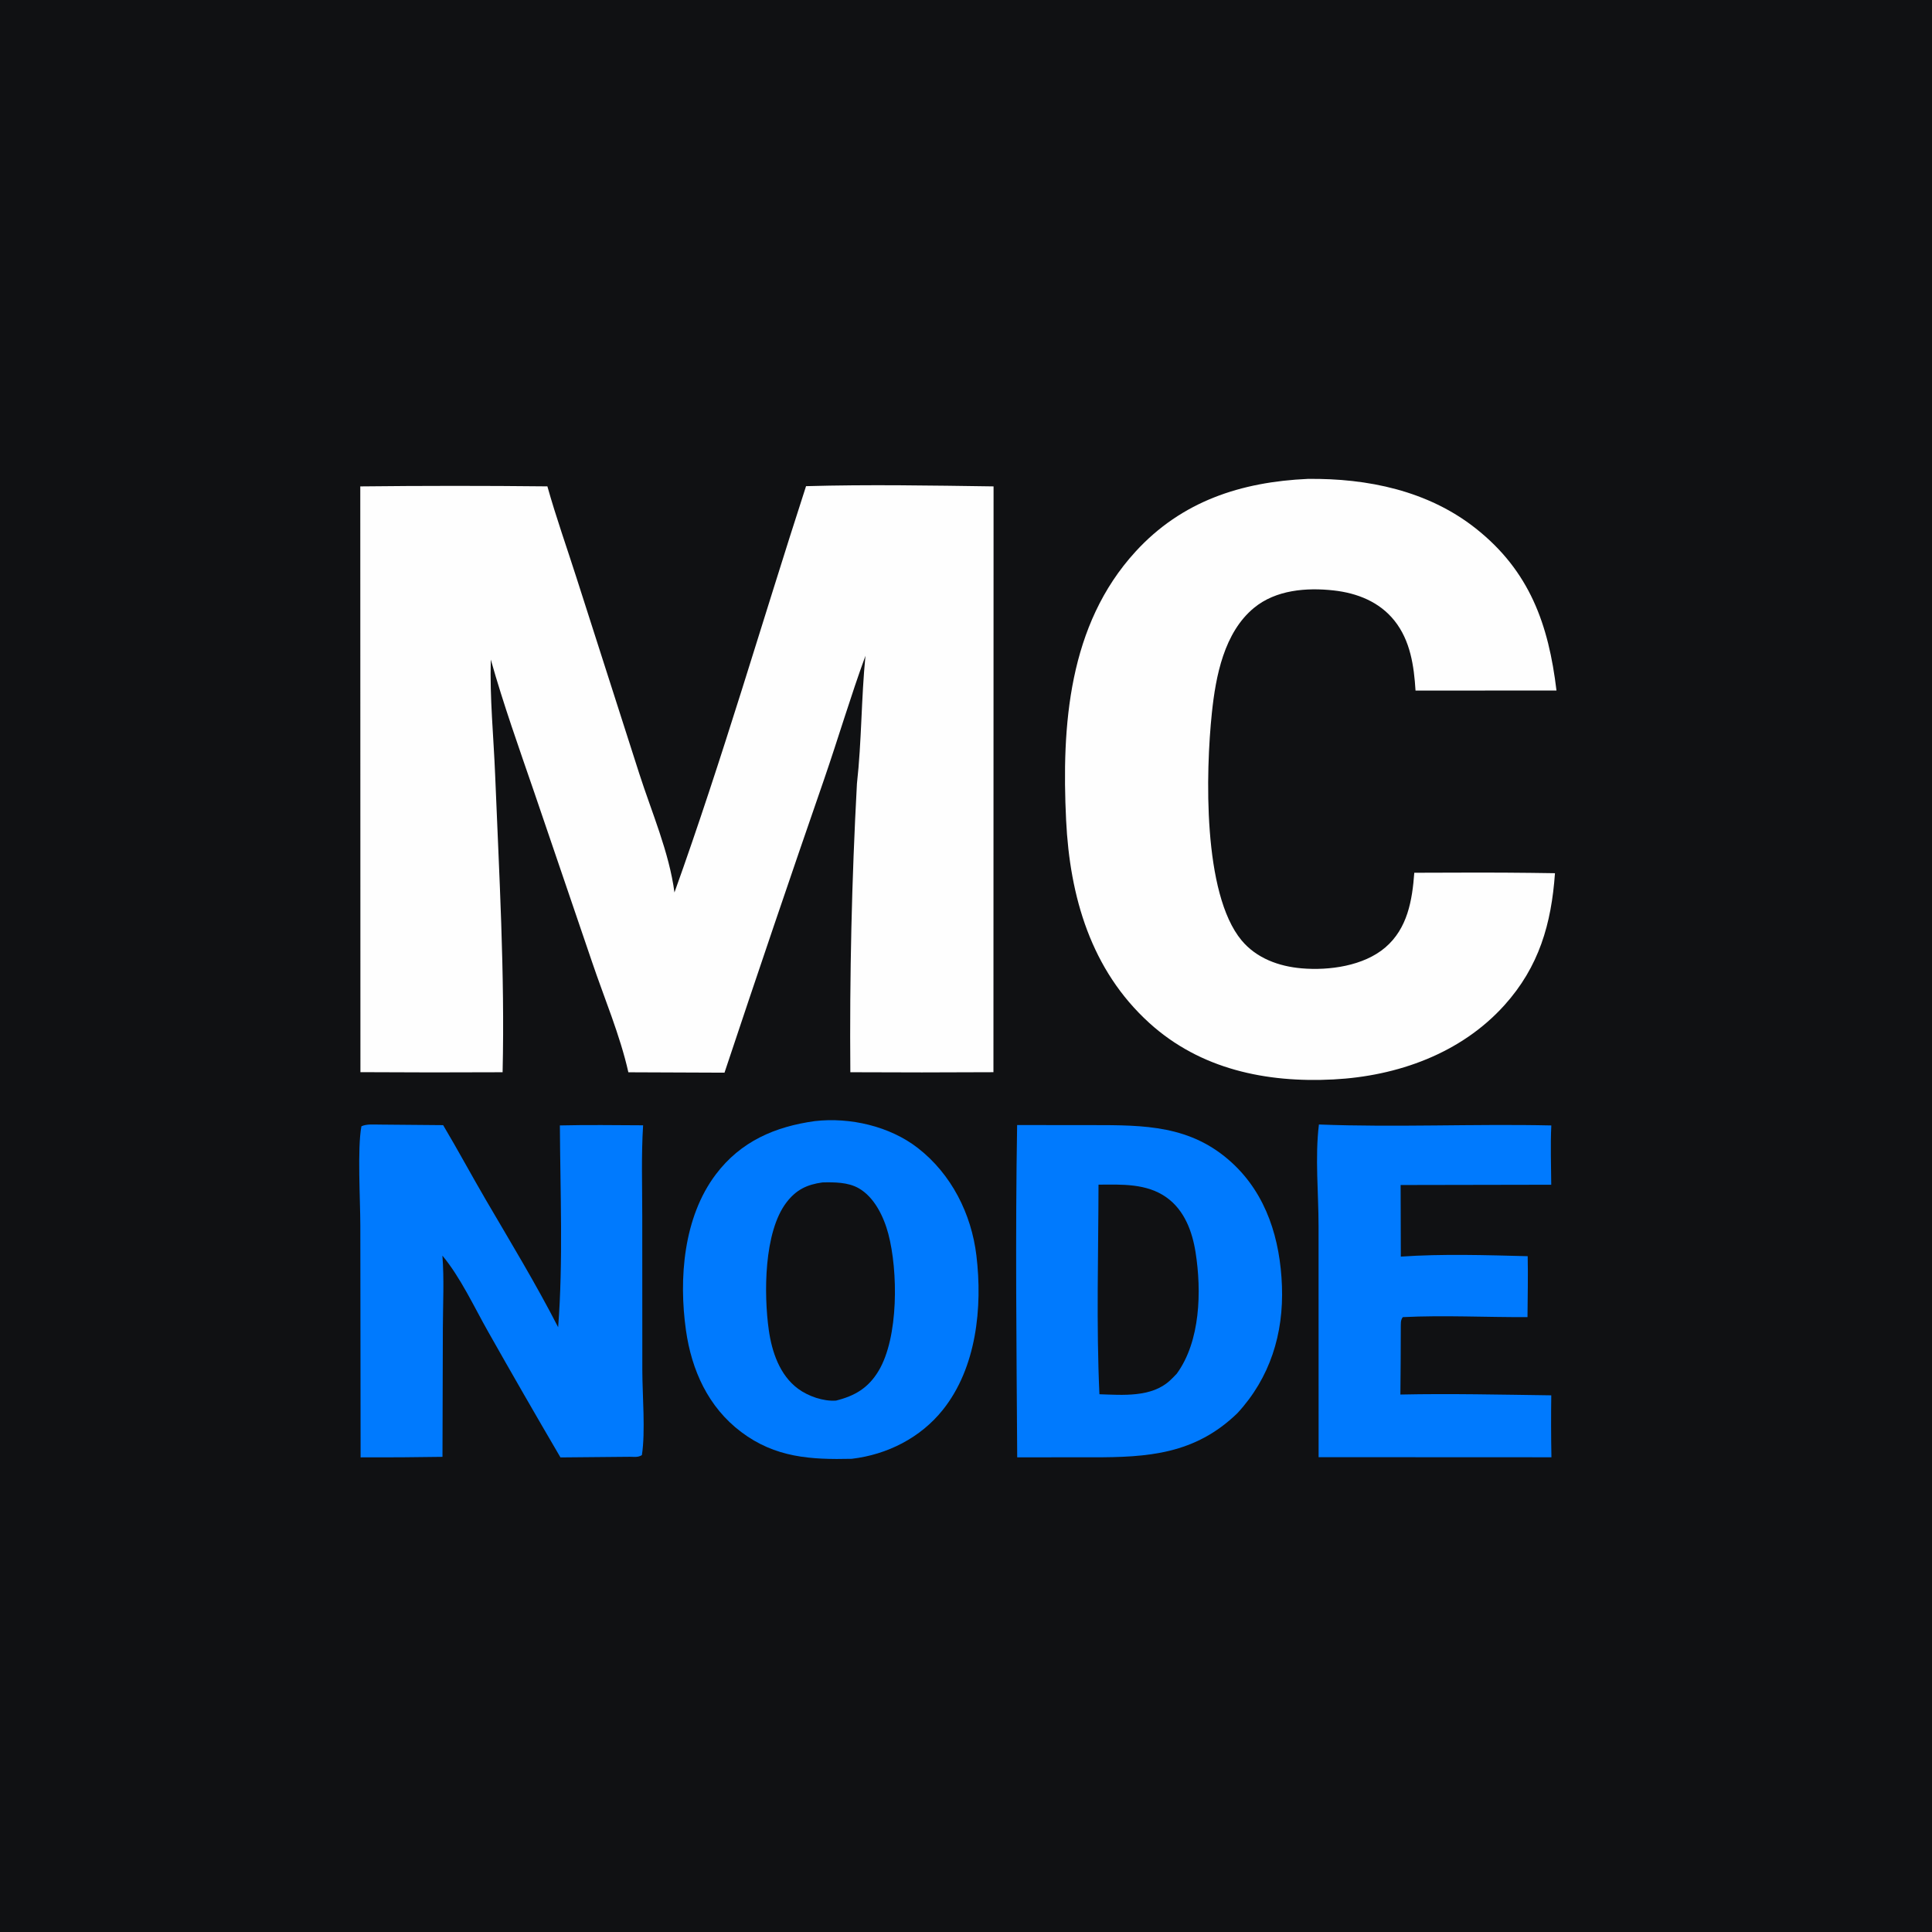 <svg version="1.1" xmlns="http://www.w3.org/2000/svg" style="display: block;" viewBox="0 0 1200 1200" width="300" height="300">
<path transform="translate(0,0)" fill="rgb(16,17,19)" d="M 0 0 L 1200 0 L 1200 1200 L 0 1200 L 0 0 z"/>
<path transform="translate(0,0)" fill="rgb(254,254,254)" d="M 500.652 301.966 C 539.365 300.856 578.384 301.569 617.12 302.105 L 617.046 665.963 C 587.418 666.138 557.789 666.144 528.161 665.981 C 527.66 606.21 529.026 546.439 532.259 486.754 C 535.201 460.52 534.92 433.701 537.555 407.307 C 528.324 432.482 520.667 458.486 511.923 483.867 C 490.922 544.541 470.28 605.338 449.998 666.256 L 390.289 666.015 C 385.128 643.004 375.3 619.875 367.735 597.499 L 331.814 492.091 C 322.412 464.701 312.698 437.558 304.843 409.669 C 304.146 433.348 306.596 457.636 307.545 481.357 C 310.014 543.04 313.611 604.196 312.177 665.989 C 282.741 666.144 253.304 666.127 223.868 665.939 L 223.778 302.112 C 262.516 301.681 301.257 301.674 339.994 302.09 C 345.366 321.259 352.114 340.191 358.167 359.165 L 397.026 480.413 C 404.691 504.331 415.657 529.416 418.916 554.328 C 448.76 471.199 473.403 385.995 500.652 301.966 z"/>
<path transform="translate(0,0)" fill="rgb(254,254,254)" d="M 812.315 297.445 C 849.405 297.032 886.933 304.754 916.597 328.201 C 950.129 354.705 961.865 387.93 966.759 428.903 L 879.209 428.921 C 878.248 413.608 876.016 397.911 866.129 385.514 C 856.782 373.795 842.971 368.36 828.395 366.735 C 811.506 364.851 792.537 366.352 778.941 377.506 C 760.285 392.811 755.106 420.002 752.719 442.758 C 748.875 479.401 746.949 554.939 771.151 584.056 C 780.436 595.226 794.352 600.243 808.478 601.453 C 825.653 602.924 847.001 599.959 860.408 588.51 C 874.242 576.697 877.173 559.224 878.442 542.083 L 905.5 542.005 C 925.608 541.916 945.716 542.035 965.821 542.362 C 963.581 573.838 955.944 600.458 934.406 624.371 C 907.341 654.419 867.848 668.406 828.198 670.462 C 786.484 672.624 745.506 664.135 713.841 635.368 C 677.612 602.455 664.48 556.95 662.179 509.376 C 659.338 450.635 663.599 388.182 705.295 342.624 C 733.984 311.278 770.866 299.325 812.315 297.445 z"/>
<path transform="translate(0,0)" fill="rgb(0,122,254)" d="M 506.101 696.336 C 527.937 693.825 552.685 699.509 570.11 713.068 C 590.916 729.259 603.35 753.882 606.467 779.844 C 610.329 812.016 606.529 849.49 585.624 875.665 C 571.703 893.096 551.027 903.5 529.05 906.091 C 503.597 906.693 481.549 905.395 460.374 889.442 C 439.865 873.99 429.556 851.063 426.051 826.213 C 421.53 794.155 424.491 756.069 444.614 729.421 C 460.098 708.916 481.341 699.774 506.101 696.336 z"/>
<path transform="translate(0,0)" fill="rgb(16,17,19)" d="M 510.82 734.425 C 518.237 734.263 526.67 734.258 533.29 738.003 C 543.146 743.579 548.966 755.856 551.744 766.341 C 557.838 789.336 558.206 830.678 545.695 851.491 C 539.315 862.105 531.03 866.988 519.271 869.933 C 511.387 870.504 502.034 867.23 495.736 862.606 C 484.286 854.198 479.402 839.582 477.503 826.055 C 474.396 803.927 474.372 765.155 488.568 746.744 C 494.615 738.903 501.218 735.775 510.82 734.425 z"/>
<path transform="translate(0,0)" fill="rgb(0,122,254)" d="M 631.753 698.787 L 678.444 698.821 C 710.778 698.828 739.728 698.837 765.177 722.204 C 786.841 742.096 795.166 770.044 796.24 798.739 C 797.351 828.432 788.847 855.816 768.533 877.789 C 742.188 903.272 713.007 905.225 678.366 905.161 L 631.806 905.173 C 631.371 836.45 630.6 767.498 631.753 698.787 z"/>
<path transform="translate(0,0)" fill="rgb(16,17,19)" d="M 682.306 735.817 C 696.736 735.705 712.166 734.953 724.517 743.73 C 735.679 751.663 740.56 764.891 742.606 777.947 C 746.372 801.963 745.61 833.053 730.923 853.196 C 729.555 854.667 728.138 856.093 726.675 857.469 C 715.203 868.077 697.282 866.461 682.874 865.991 C 680.885 822.804 682.222 779.052 682.306 735.817 z"/>
<path transform="translate(0,0)" fill="rgb(0,122,254)" d="M 235.586 698.497 L 275.243 698.845 C 284.426 714.265 292.924 730.134 301.989 745.634 C 317.2 771.643 332.925 797.544 346.676 824.371 C 349.84 783.488 347.967 740.147 347.752 699.022 C 364.971 698.603 382.226 698.869 399.449 698.942 C 398.261 717.564 398.922 736.558 398.918 755.214 L 398.959 851.22 C 398.988 866.45 400.976 889.324 398.686 903.803 C 396.261 905.309 394.055 904.838 391.25 904.838 L 348.116 905.233 C 332.954 879.343 317.992 853.336 303.231 827.215 C 294.521 811.838 286.079 793.474 274.79 779.905 C 275.925 794.712 275.118 809.994 275.064 824.855 L 274.831 904.871 C 257.882 905.149 240.93 905.26 223.979 905.202 L 223.803 761.321 C 223.793 745.14 221.879 713.547 224.479 699.562 C 227.701 698.029 232.04 698.508 235.586 698.497 z"/>
<path transform="translate(0,0)" fill="rgb(0,122,254)" d="M 819.205 698.441 C 867.197 700.303 915.505 697.974 963.554 699.032 C 962.942 711.246 963.434 723.63 963.508 735.862 L 869.951 736.035 L 870.081 780.503 C 895.919 778.712 922.956 779.579 948.871 780.244 C 949.145 792.843 948.847 805.481 948.756 818.083 C 923.114 818.229 896.867 816.807 871.296 818.098 C 869.765 820.112 870.145 822.278 870.055 824.75 C 870.042 838.558 869.959 852.365 869.807 866.172 C 900.951 865.509 932.369 866.258 963.524 866.661 C 963.346 879.488 963.379 892.316 963.622 905.141 L 819.01 905.077 L 818.98 761.778 C 818.992 741.236 816.701 718.757 819.205 698.441 z"/>
</svg>